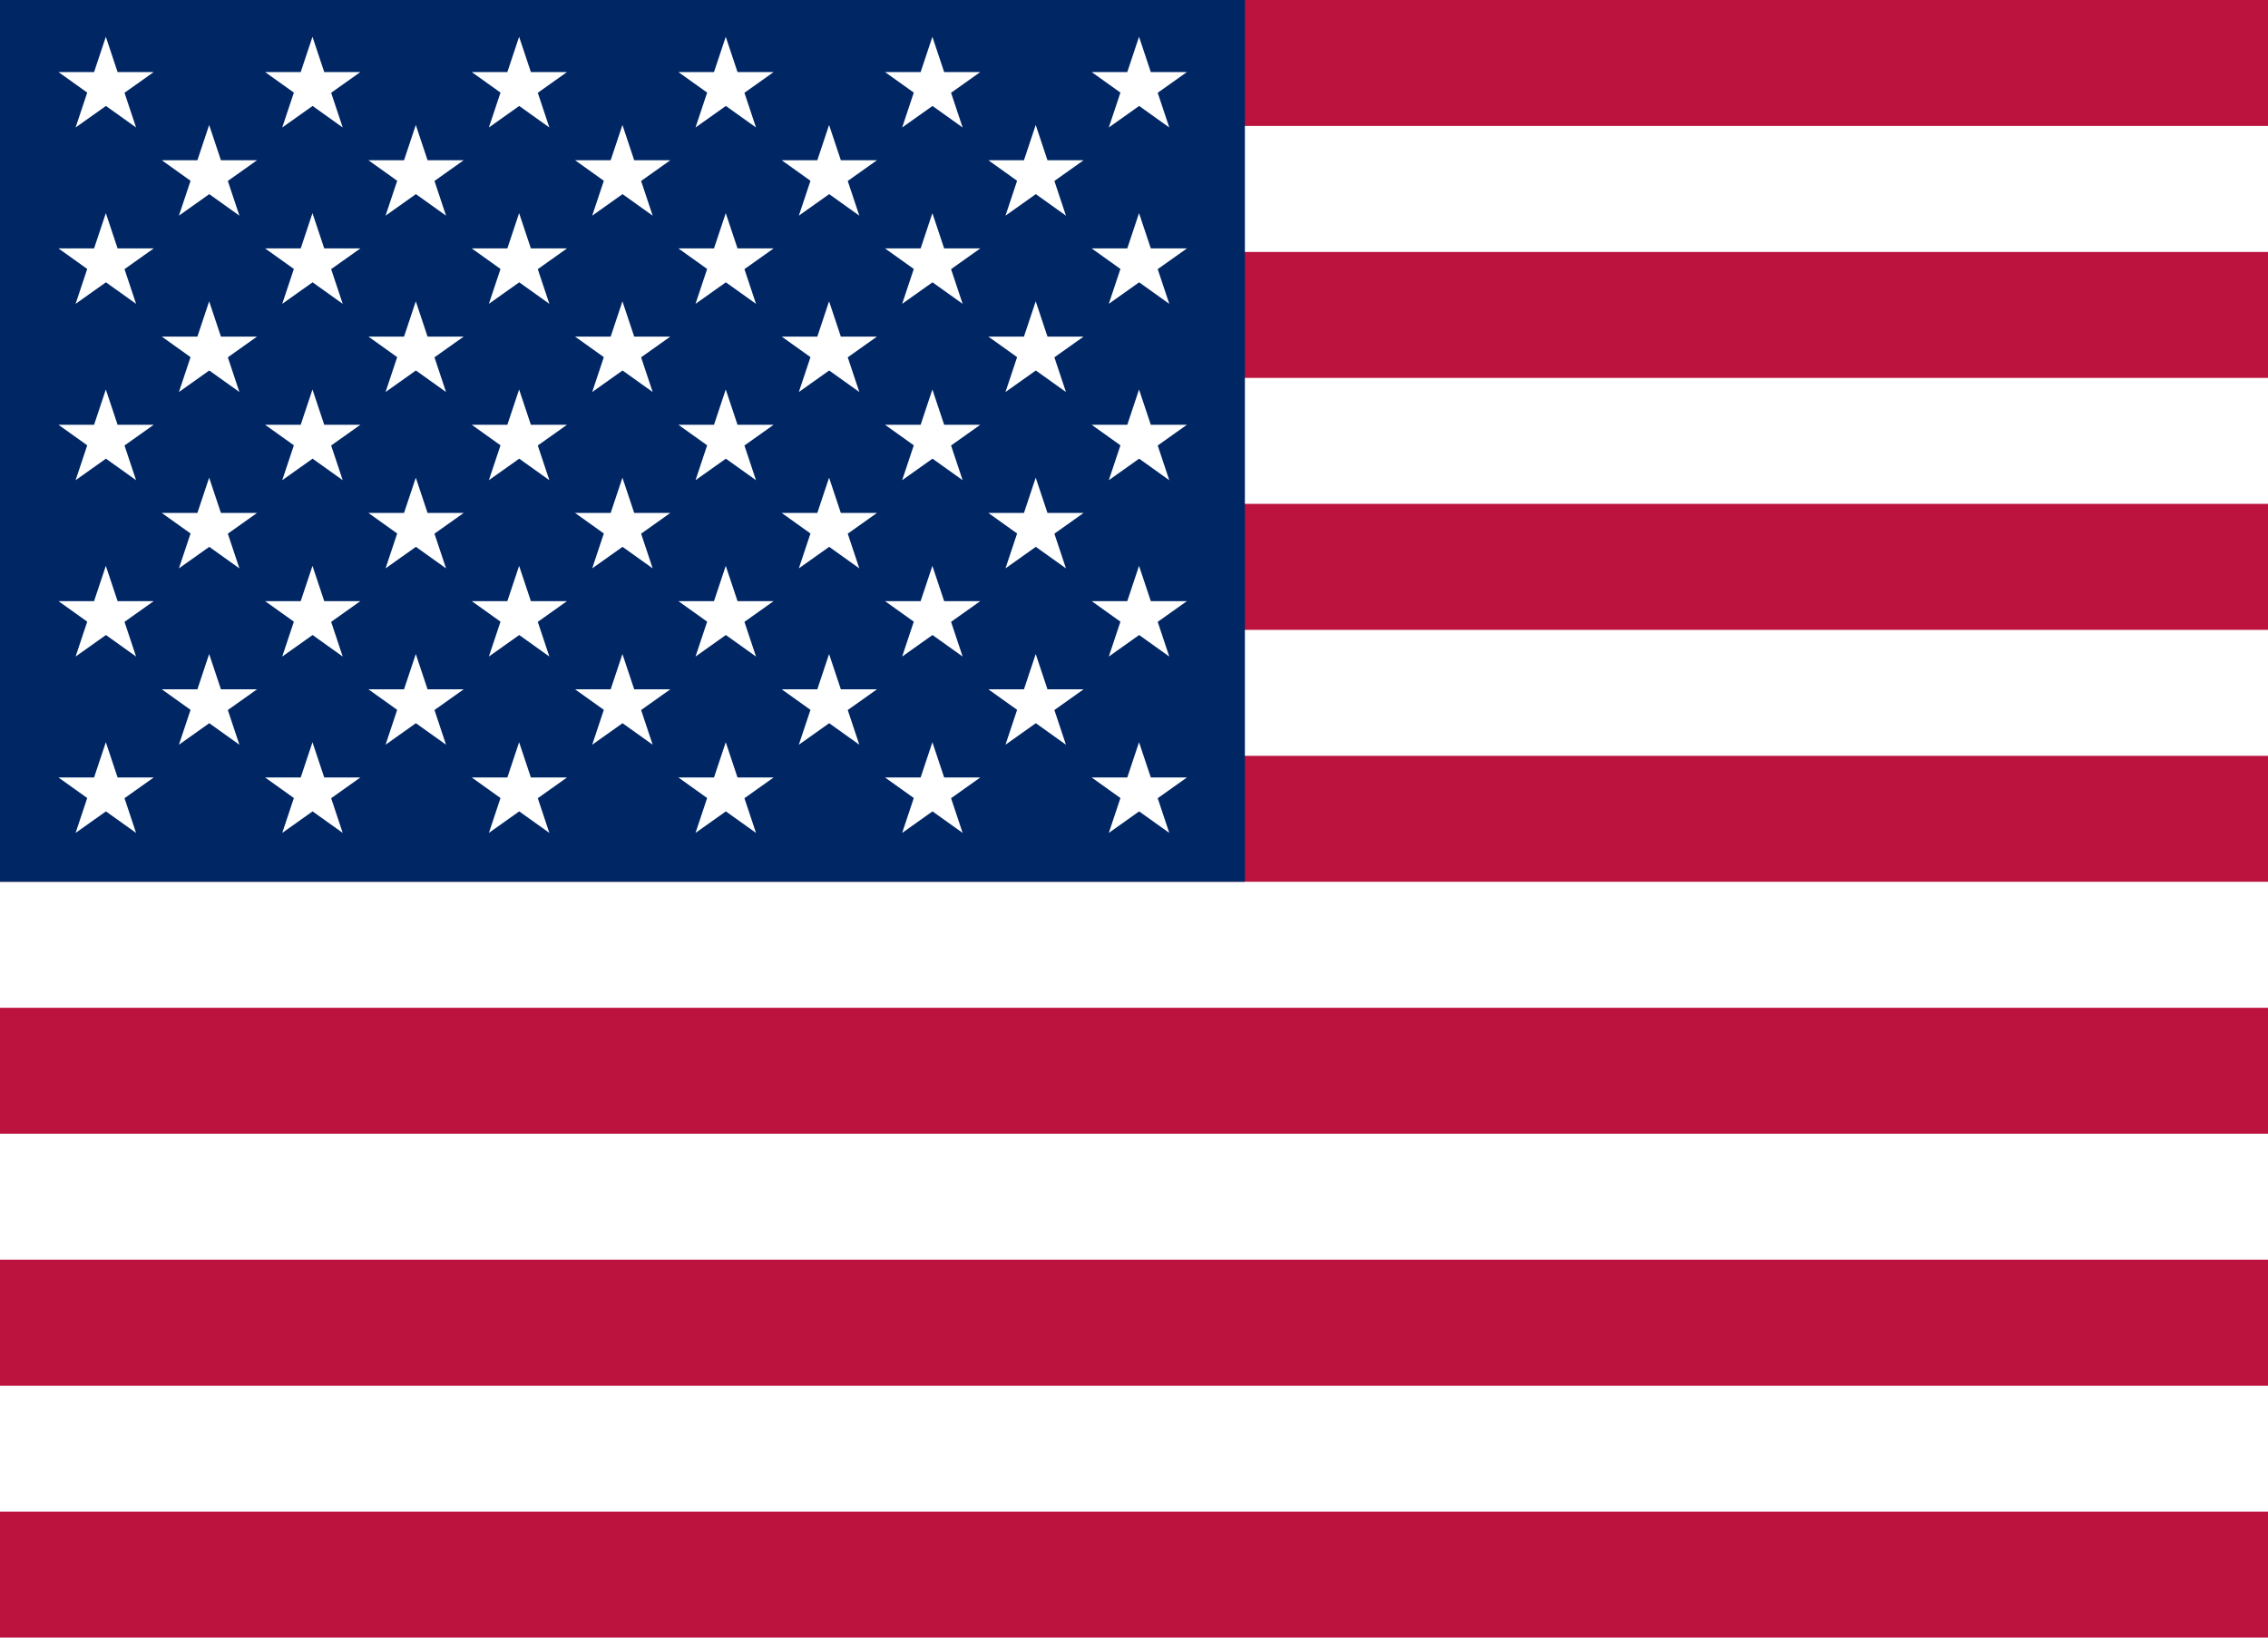 <svg xmlns="http://www.w3.org/2000/svg" xmlns:xlink="http://www.w3.org/1999/xlink" fill="#FFF" width="900" height="650"><path d="M0 0h1235v650H0"/><path stroke="#BB133E" stroke-dasharray="50" stroke-width="2470" d="M0 0v651"/><path fill="#002664" d="M0 0h494v350H0"/><g id="e"><g id="d"><g id="f"><g id="c"><g id="b"><path id="a" d="m30 50.6 12-36 12 36-30.8-22H61"/><use xlink:href="#a" x="82"/></g><use xlink:href="#b" x="164"/><use xlink:href="#a" x="328"/></g><use xlink:href="#a" x="410"/></g><use xlink:href="#c" x="41" y="35"/></g><use xlink:href="#d" y="70"/></g><use xlink:href="#e" y="140"/><use xlink:href="#f" y="280"/></svg>